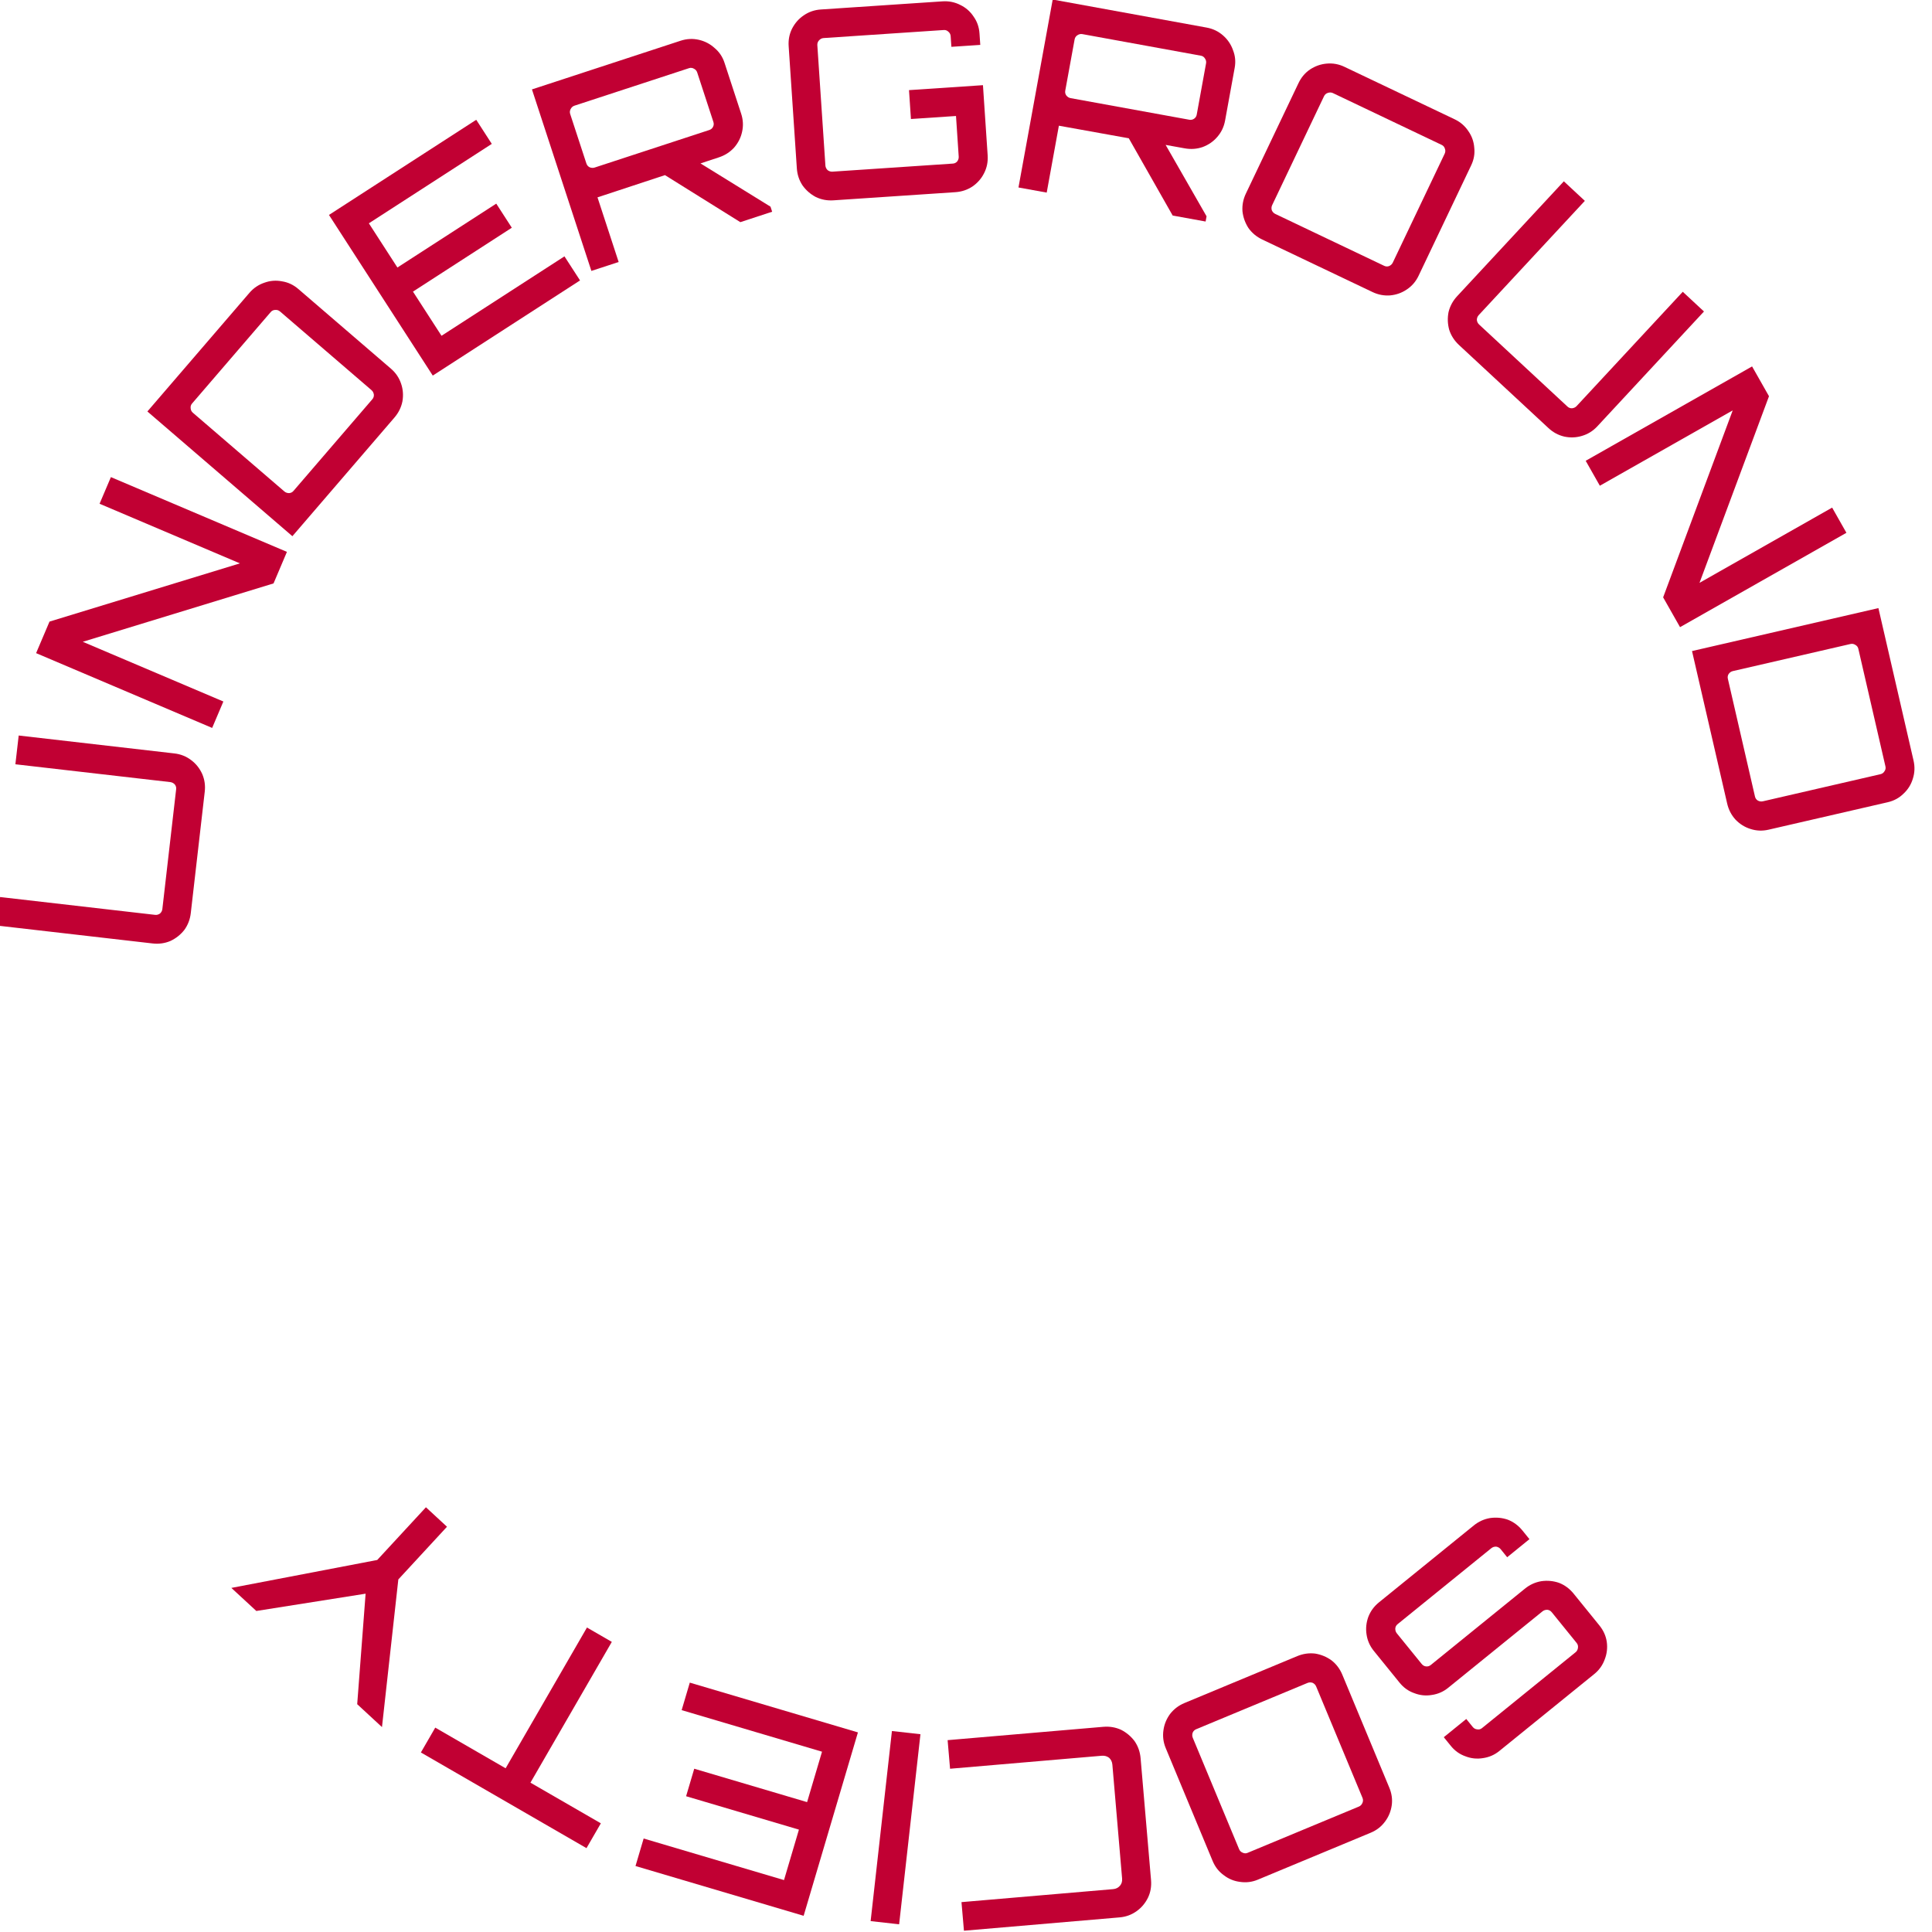 <svg width="80" height="80" viewBox="0 0 80 80" fill="none" xmlns="http://www.w3.org/2000/svg">
<g clip-path="url(#clip0_572_1943)">
<path d="M7.9 37.809C7.87 38.071 7.78 38.304 7.631 38.509C7.476 38.705 7.285 38.856 7.058 38.963C6.826 39.062 6.578 39.096 6.316 39.066L-0.132 38.324L0.004 37.144L6.419 37.882C6.492 37.891 6.56 37.873 6.624 37.828C6.682 37.776 6.715 37.713 6.723 37.64L7.294 32.679C7.303 32.606 7.284 32.541 7.239 32.484C7.187 32.427 7.124 32.394 7.051 32.385L0.637 31.647L0.774 30.456L7.221 31.198C7.483 31.228 7.716 31.321 7.92 31.478C8.117 31.626 8.268 31.817 8.374 32.05C8.473 32.283 8.508 32.527 8.478 32.782L7.9 37.809Z" fill="#C10033"/>
<path d="M8.785 30.142L1.495 27.045L2.05 25.739L9.934 23.328L4.123 20.859L4.592 19.756L11.881 22.852L11.327 24.158L3.428 26.575L9.249 29.048L8.785 30.142Z" fill="#C10033"/>
<path d="M12.107 22.203L6.103 17.038L10.328 12.126C10.5 11.926 10.708 11.786 10.951 11.705C11.189 11.619 11.432 11.601 11.681 11.65C11.928 11.689 12.152 11.794 12.352 11.966L16.188 15.266C16.388 15.438 16.528 15.646 16.609 15.889C16.689 16.122 16.707 16.366 16.664 16.618C16.615 16.866 16.504 17.091 16.332 17.291L12.107 22.203ZM12.153 20.327L15.417 16.533C15.465 16.477 15.486 16.413 15.481 16.341C15.47 16.264 15.437 16.201 15.381 16.153L11.595 12.897C11.539 12.849 11.475 12.828 11.403 12.833C11.325 12.834 11.262 12.862 11.214 12.917L7.95 16.712C7.903 16.767 7.884 16.834 7.895 16.911C7.901 16.983 7.931 17.044 7.987 17.091L11.773 20.348C11.828 20.396 11.895 20.419 11.973 20.419C12.046 20.413 12.106 20.383 12.153 20.327Z" fill="#C10033"/>
<path d="M17.92 15.552L13.622 8.9L19.72 4.96L20.364 5.958L15.274 9.247L16.456 11.077L20.549 8.432L21.193 9.43L17.1 12.075L18.282 13.904L23.373 10.615L24.018 11.612L17.92 15.552Z" fill="#C10033"/>
<path d="M30.656 9.199L27.383 7.157L28.857 6.674L31.905 8.558L31.973 8.767L30.656 9.199ZM24.488 11.218L22.027 3.702L28.184 1.686C28.435 1.604 28.686 1.591 28.936 1.648C29.186 1.705 29.405 1.819 29.591 1.989C29.783 2.15 29.919 2.352 29.999 2.596L30.69 4.708C30.772 4.959 30.785 5.21 30.728 5.46C30.676 5.701 30.566 5.918 30.398 6.112C30.227 6.299 30.017 6.433 29.766 6.516L24.741 8.172L25.617 10.849L24.488 11.218ZM24.626 6.937L29.372 5.383C29.441 5.36 29.493 5.316 29.525 5.252C29.558 5.187 29.563 5.12 29.54 5.05L28.87 3.001C28.847 2.931 28.803 2.88 28.738 2.847C28.671 2.807 28.603 2.799 28.533 2.822L23.787 4.376C23.717 4.398 23.664 4.447 23.626 4.521C23.593 4.586 23.588 4.653 23.611 4.723L24.282 6.772C24.305 6.841 24.349 6.892 24.413 6.925C24.485 6.956 24.556 6.96 24.626 6.937Z" fill="#C10033"/>
<path d="M34.517 8.295C34.253 8.313 34.008 8.267 33.78 8.157C33.559 8.04 33.375 7.879 33.23 7.676C33.09 7.464 33.012 7.227 32.995 6.964L32.657 1.915C32.639 1.652 32.686 1.41 32.796 1.189C32.913 0.961 33.073 0.777 33.277 0.639C33.488 0.492 33.725 0.41 33.988 0.393L39.026 0.056C39.289 0.038 39.535 0.088 39.764 0.205C39.992 0.315 40.175 0.475 40.314 0.686C40.46 0.89 40.542 1.123 40.559 1.387L40.591 1.859L39.395 1.939L39.365 1.5C39.36 1.426 39.331 1.366 39.276 1.318C39.221 1.263 39.157 1.238 39.083 1.243L34.1 1.576C34.027 1.581 33.964 1.615 33.909 1.677C33.861 1.732 33.84 1.796 33.844 1.869L34.178 6.852C34.183 6.925 34.213 6.989 34.268 7.044C34.33 7.091 34.397 7.112 34.47 7.108L39.453 6.774C39.526 6.77 39.587 6.74 39.635 6.685C39.682 6.623 39.703 6.556 39.698 6.482L39.586 4.803L37.72 4.928L37.64 3.732L40.702 3.527L40.897 6.435C40.914 6.699 40.865 6.945 40.748 7.173C40.638 7.393 40.477 7.577 40.266 7.723C40.055 7.862 39.818 7.941 39.554 7.958L34.517 8.295Z" fill="#C10033"/>
<path d="M48.558 8.925L46.653 5.571L48.179 5.848L49.961 8.957L49.922 9.173L48.558 8.925ZM42.173 7.763L43.59 -0.019L49.964 1.142C50.224 1.189 50.45 1.298 50.643 1.467C50.836 1.636 50.974 1.84 51.057 2.079C51.149 2.312 51.172 2.555 51.126 2.807L50.728 4.993C50.68 5.253 50.572 5.479 50.403 5.672C50.242 5.859 50.041 5.998 49.801 6.088C49.563 6.171 49.313 6.189 49.054 6.142L43.846 5.205L43.342 7.975L42.173 7.763ZM44.334 4.064L49.247 4.958C49.319 4.971 49.385 4.957 49.445 4.916C49.504 4.875 49.541 4.818 49.554 4.746L49.94 2.625C49.953 2.553 49.939 2.487 49.898 2.427C49.858 2.36 49.802 2.32 49.73 2.307L44.816 1.412C44.744 1.399 44.674 1.416 44.606 1.463C44.546 1.505 44.51 1.561 44.497 1.634L44.11 3.755C44.097 3.827 44.111 3.893 44.153 3.952C44.201 4.013 44.261 4.051 44.334 4.064Z" fill="#C10033"/>
<path d="M52.267 9.918C52.029 9.804 51.837 9.644 51.692 9.437C51.557 9.226 51.475 8.996 51.448 8.748C51.43 8.495 51.477 8.25 51.591 8.012L53.767 3.444C53.881 3.205 54.039 3.017 54.243 2.878C54.457 2.737 54.687 2.655 54.932 2.634C55.188 2.61 55.435 2.654 55.673 2.768L60.241 4.943C60.473 5.054 60.66 5.216 60.802 5.43C60.947 5.637 61.028 5.867 61.046 6.119C61.074 6.368 61.031 6.611 60.917 6.849L58.741 11.418C58.628 11.656 58.464 11.846 58.25 11.988C58.046 12.126 57.817 12.208 57.561 12.232C57.309 12.25 57.067 12.204 56.835 12.094L52.267 9.918ZM52.808 8.859L57.316 11.007C57.383 11.039 57.45 11.042 57.518 11.018C57.59 10.987 57.642 10.938 57.673 10.872L59.821 6.364C59.852 6.297 59.856 6.23 59.832 6.162C59.81 6.087 59.767 6.033 59.701 6.002L55.192 3.854C55.126 3.823 55.053 3.821 54.975 3.849C54.907 3.873 54.857 3.918 54.825 3.984L52.678 8.493C52.646 8.559 52.641 8.63 52.662 8.705C52.693 8.776 52.742 8.828 52.808 8.859Z" fill="#C10033"/>
<path d="M60.413 14.285C60.22 14.105 60.085 13.895 60.008 13.654C59.942 13.412 59.933 13.169 59.981 12.923C60.04 12.677 60.159 12.457 60.338 12.264L64.755 7.508L65.625 8.317L61.231 13.048C61.181 13.102 61.155 13.168 61.153 13.245C61.161 13.323 61.192 13.387 61.246 13.437L64.905 16.835C64.959 16.885 65.022 16.909 65.094 16.906C65.172 16.898 65.236 16.867 65.286 16.813L69.68 12.082L70.558 12.898L66.142 17.653C65.962 17.847 65.749 17.979 65.503 18.05C65.266 18.122 65.023 18.131 64.772 18.078C64.526 18.019 64.309 17.903 64.121 17.728L60.413 14.285Z" fill="#C10033"/>
<path d="M65.66 19.08L72.55 15.173L73.25 16.407L70.373 24.134L75.865 21.019L76.456 22.062L69.567 25.969L68.867 24.735L71.748 16.993L66.246 20.113L65.66 19.08Z" fill="#C10033"/>
<path d="M70.063 26.959L77.781 25.18L79.236 31.494C79.295 31.751 79.285 32.002 79.206 32.246C79.133 32.488 79.004 32.695 78.818 32.866C78.64 33.042 78.423 33.16 78.165 33.219L73.235 34.355C72.977 34.415 72.727 34.405 72.483 34.325C72.248 34.252 72.041 34.123 71.863 33.938C71.692 33.751 71.577 33.529 71.518 33.272L70.063 26.959ZM71.547 28.107L72.67 32.984C72.687 33.056 72.726 33.111 72.787 33.149C72.856 33.186 72.926 33.196 72.998 33.18L77.864 32.058C77.936 32.042 77.991 32.003 78.029 31.941C78.075 31.878 78.089 31.811 78.073 31.739L76.949 26.862C76.933 26.791 76.89 26.737 76.821 26.7C76.76 26.661 76.693 26.65 76.622 26.667L71.755 27.788C71.684 27.804 71.625 27.844 71.58 27.907C71.541 27.969 71.53 28.035 71.547 28.107Z" fill="#C10033"/>
<path d="M61.029 63.164C61.228 63.003 61.453 62.901 61.702 62.859C61.956 62.823 62.202 62.846 62.438 62.928C62.673 63.021 62.874 63.169 63.041 63.375L63.331 63.733L62.409 64.482L62.139 64.148C62.092 64.091 62.031 64.056 61.954 64.043C61.876 64.04 61.809 64.062 61.752 64.108L57.872 67.253C57.815 67.299 57.783 67.358 57.776 67.43C57.773 67.508 57.794 67.576 57.84 67.633L58.866 68.897C58.916 68.96 58.978 68.995 59.05 69.003C59.122 69.01 59.187 68.991 59.244 68.945L63.149 65.779C63.348 65.617 63.573 65.516 63.822 65.474C64.076 65.438 64.321 65.461 64.558 65.543C64.793 65.635 64.994 65.784 65.16 65.989L66.227 67.305C66.393 67.51 66.495 67.735 66.532 67.978C66.568 68.232 66.54 68.477 66.448 68.713C66.36 68.954 66.216 69.155 66.017 69.317L62.086 72.503C61.887 72.665 61.66 72.764 61.406 72.8C61.157 72.841 60.914 72.816 60.679 72.724C60.442 72.641 60.241 72.498 60.075 72.293L59.784 71.934L60.715 71.179L60.985 71.512C61.032 71.569 61.091 71.601 61.163 71.609C61.24 71.622 61.307 71.606 61.364 71.559L65.243 68.415C65.3 68.368 65.333 68.304 65.341 68.222C65.349 68.149 65.33 68.085 65.283 68.028L64.258 66.763C64.207 66.7 64.146 66.665 64.074 66.658C63.996 66.655 63.928 66.677 63.871 66.723L59.966 69.888C59.767 70.05 59.54 70.149 59.286 70.185C59.037 70.227 58.795 70.201 58.559 70.109C58.323 70.027 58.121 69.883 57.955 69.678L56.888 68.362C56.722 68.157 56.621 67.928 56.585 67.674C56.548 67.43 56.573 67.188 56.661 66.946C56.753 66.711 56.899 66.513 57.099 66.351L61.029 63.164Z" fill="#C10033"/>
<path d="M53.715 68.577C53.959 68.476 54.206 68.441 54.457 68.471C54.704 68.511 54.929 68.604 55.133 68.75C55.333 68.905 55.483 69.105 55.584 69.349L57.527 74.021C57.629 74.264 57.663 74.508 57.629 74.753C57.592 75.007 57.499 75.232 57.35 75.429C57.198 75.635 57 75.789 56.756 75.89L52.084 77.833C51.847 77.932 51.602 77.962 51.348 77.925C51.097 77.894 50.871 77.801 50.672 77.646C50.468 77.5 50.316 77.305 50.214 77.062L48.272 72.39C48.17 72.146 48.138 71.897 48.176 71.643C48.209 71.399 48.302 71.174 48.454 70.967C48.61 70.768 48.806 70.619 49.043 70.52L53.715 68.577ZM54.141 69.687L49.529 71.604C49.462 71.633 49.414 71.68 49.386 71.747C49.361 71.821 49.363 71.892 49.391 71.96L51.309 76.571C51.337 76.639 51.385 76.686 51.452 76.714C51.522 76.748 51.59 76.752 51.658 76.723L56.269 74.806C56.337 74.778 56.387 74.725 56.418 74.649C56.446 74.582 56.446 74.514 56.418 74.446L54.5 69.835C54.472 69.767 54.423 69.716 54.353 69.682C54.279 69.657 54.208 69.659 54.141 69.687Z" fill="#C10033"/>
<path d="M45.683 71.504C45.947 71.481 46.193 71.523 46.423 71.628C46.646 71.742 46.832 71.899 46.982 72.099C47.125 72.308 47.208 72.544 47.23 72.807L47.662 77.848C47.684 78.111 47.643 78.354 47.537 78.576C47.424 78.807 47.267 78.993 47.066 79.136C46.858 79.286 46.622 79.373 46.359 79.395L39.915 79.947L39.813 78.763L46.093 78.225C46.21 78.215 46.306 78.167 46.379 78.079C46.446 78 46.474 77.902 46.464 77.785L46.061 73.072C46.051 72.956 46.006 72.86 45.926 72.786C45.839 72.72 45.737 72.692 45.62 72.702L39.34 73.24L39.239 72.056L45.683 71.504Z" fill="#C10033"/>
<path d="M38.114 71.81L37.231 79.681L36.051 79.549L36.933 71.678L38.114 71.81Z" fill="#C10033"/>
<path d="M35.525 71.735L33.277 79.329L26.315 77.268L26.652 76.129L32.464 77.85L33.082 75.761L28.41 74.378L28.747 73.239L33.42 74.622L34.038 72.534L28.226 70.813L28.563 69.674L35.525 71.735Z" fill="#C10033"/>
<path d="M25.334 67.987L21.965 73.816L24.88 75.5L24.285 76.528L17.428 72.566L18.023 71.537L20.937 73.221L24.305 67.392L25.334 67.987Z" fill="#C10033"/>
<path d="M18.509 63.219L16.494 65.401L15.817 71.515L14.791 70.567L15.139 65.991L10.614 66.707L9.58 65.752L15.621 64.595L17.637 62.413L18.509 63.219Z" fill="#C10033"/>
</g>
<defs>
<clipPath id="clip0_572_1943">
<rect width="80" height="80" fill="white"/>
</clipPath>
</defs>
</svg>
